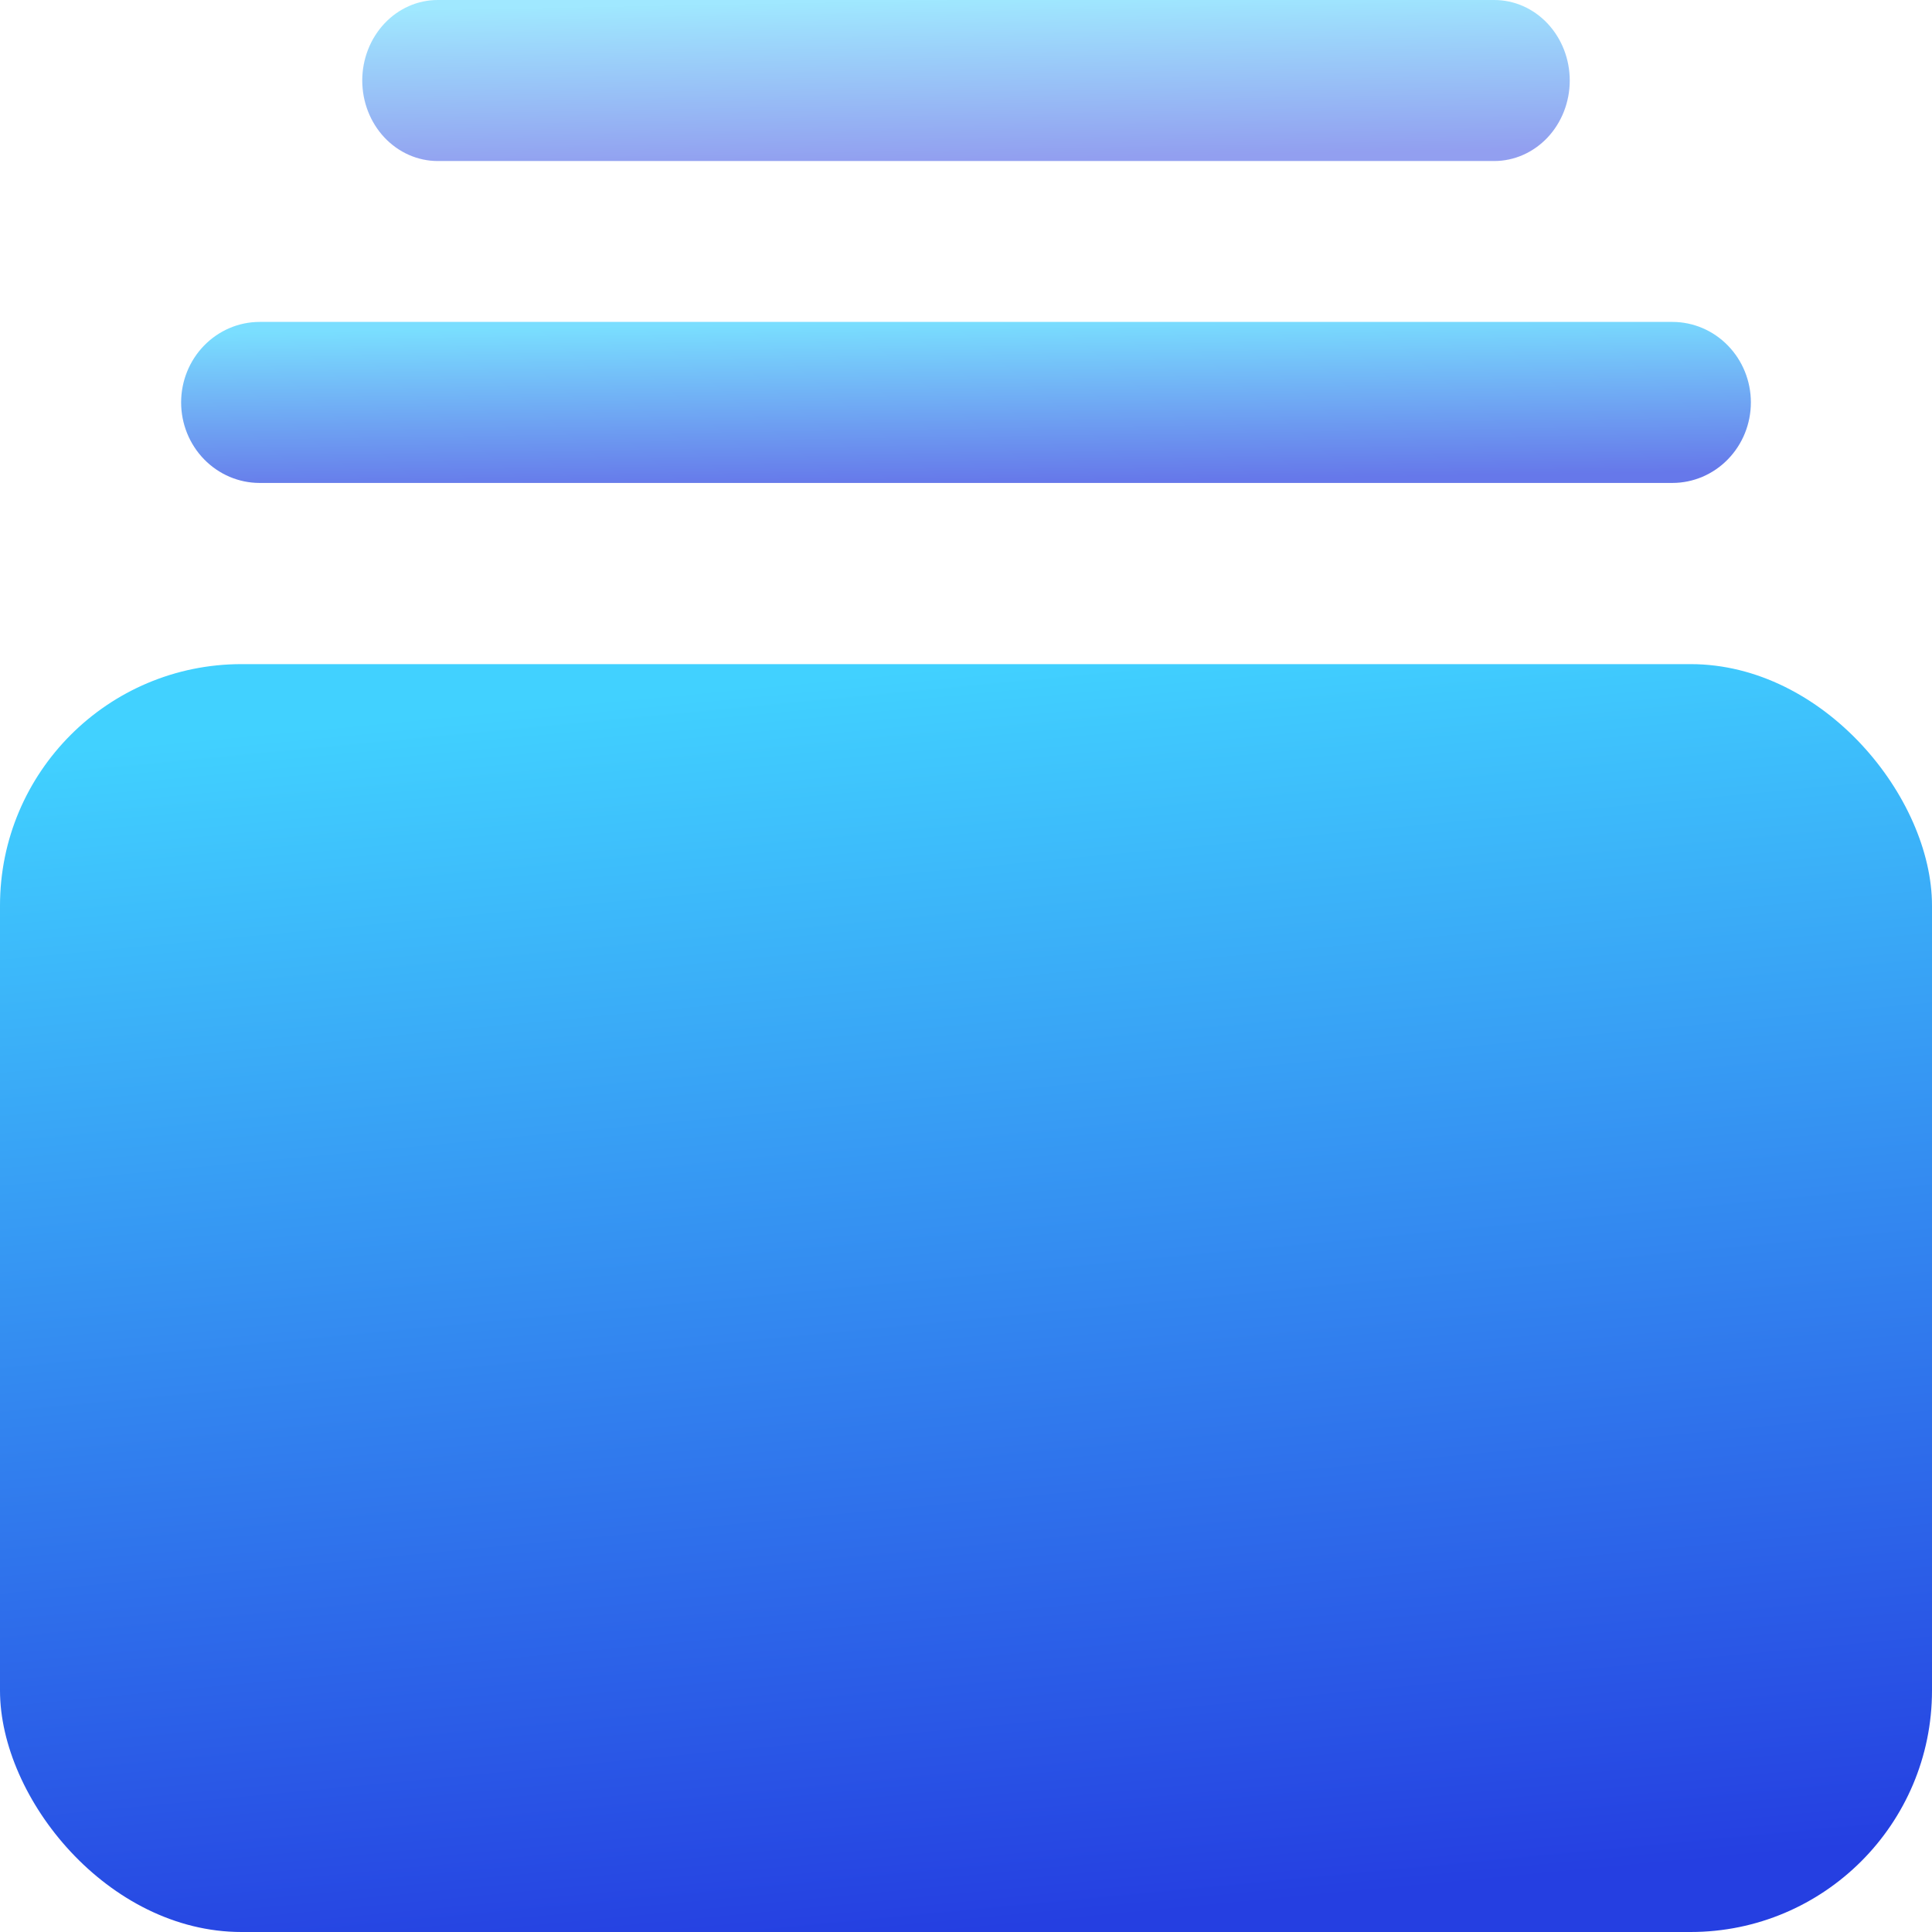<svg width="32" height="32" viewBox="0 0 32 32" fill="none" xmlns="http://www.w3.org/2000/svg">
<g clip-path="url(#clip0_3467_1378)">
<rect y="11" width="32" height="21" rx="4" fill="url(#paint0_linear_3467_1378)"/>
<path opacity="0.7" d="M3 6.665C3 6.312 3.137 5.973 3.381 5.723C3.625 5.473 3.955 5.332 4.3 5.332H27.7C28.045 5.332 28.376 5.473 28.619 5.723C28.863 5.973 29 6.312 29 6.665C29 7.019 28.863 7.358 28.619 7.608C28.376 7.858 28.045 7.999 27.7 7.999H4.3C3.955 7.999 3.625 7.858 3.381 7.608C3.137 7.358 3 7.019 3 6.665Z" fill="url(#paint1_linear_3467_1378)"/>
<path opacity="0.5" d="M6.366 0.391C6.132 0.641 6 0.98 6 1.333C6 1.687 6.132 2.026 6.366 2.276C6.601 2.526 6.918 2.667 7.25 2.667H24.75C25.081 2.667 25.399 2.526 25.634 2.276C25.868 2.026 26 1.687 26 1.333C26 0.98 25.868 0.641 25.634 0.391C25.399 0.14 25.081 0 24.75 0H7.25C6.918 0 6.601 0.14 6.366 0.391Z" fill="url(#paint2_linear_3467_1378)"/>
</g>
<defs>
<linearGradient id="paint0_linear_3467_1378" x1="16" y1="11" x2="17.977" y2="31.812" gradientUnits="userSpaceOnUse">
<stop stop-color="#41D1FF"/>
<stop offset="1" stop-color="#253FE1"/>
</linearGradient>
<linearGradient id="paint1_linear_3467_1378" x1="16" y1="5.332" x2="16.04" y2="7.998" gradientUnits="userSpaceOnUse">
<stop stop-color="#41D1FF"/>
<stop offset="1" stop-color="#253FE1"/>
</linearGradient>
<linearGradient id="paint2_linear_3467_1378" x1="16" y1="1.49623e-07" x2="16.051" y2="2.666" gradientUnits="userSpaceOnUse">
<stop stop-color="#41D1FF"/>
<stop offset="1" stop-color="#253FE1"/>
</linearGradient>
<clipPath id="clip0_3467_1378">
<rect width="32" height="32" fill="white"/>
</clipPath>
</defs>
</svg>
